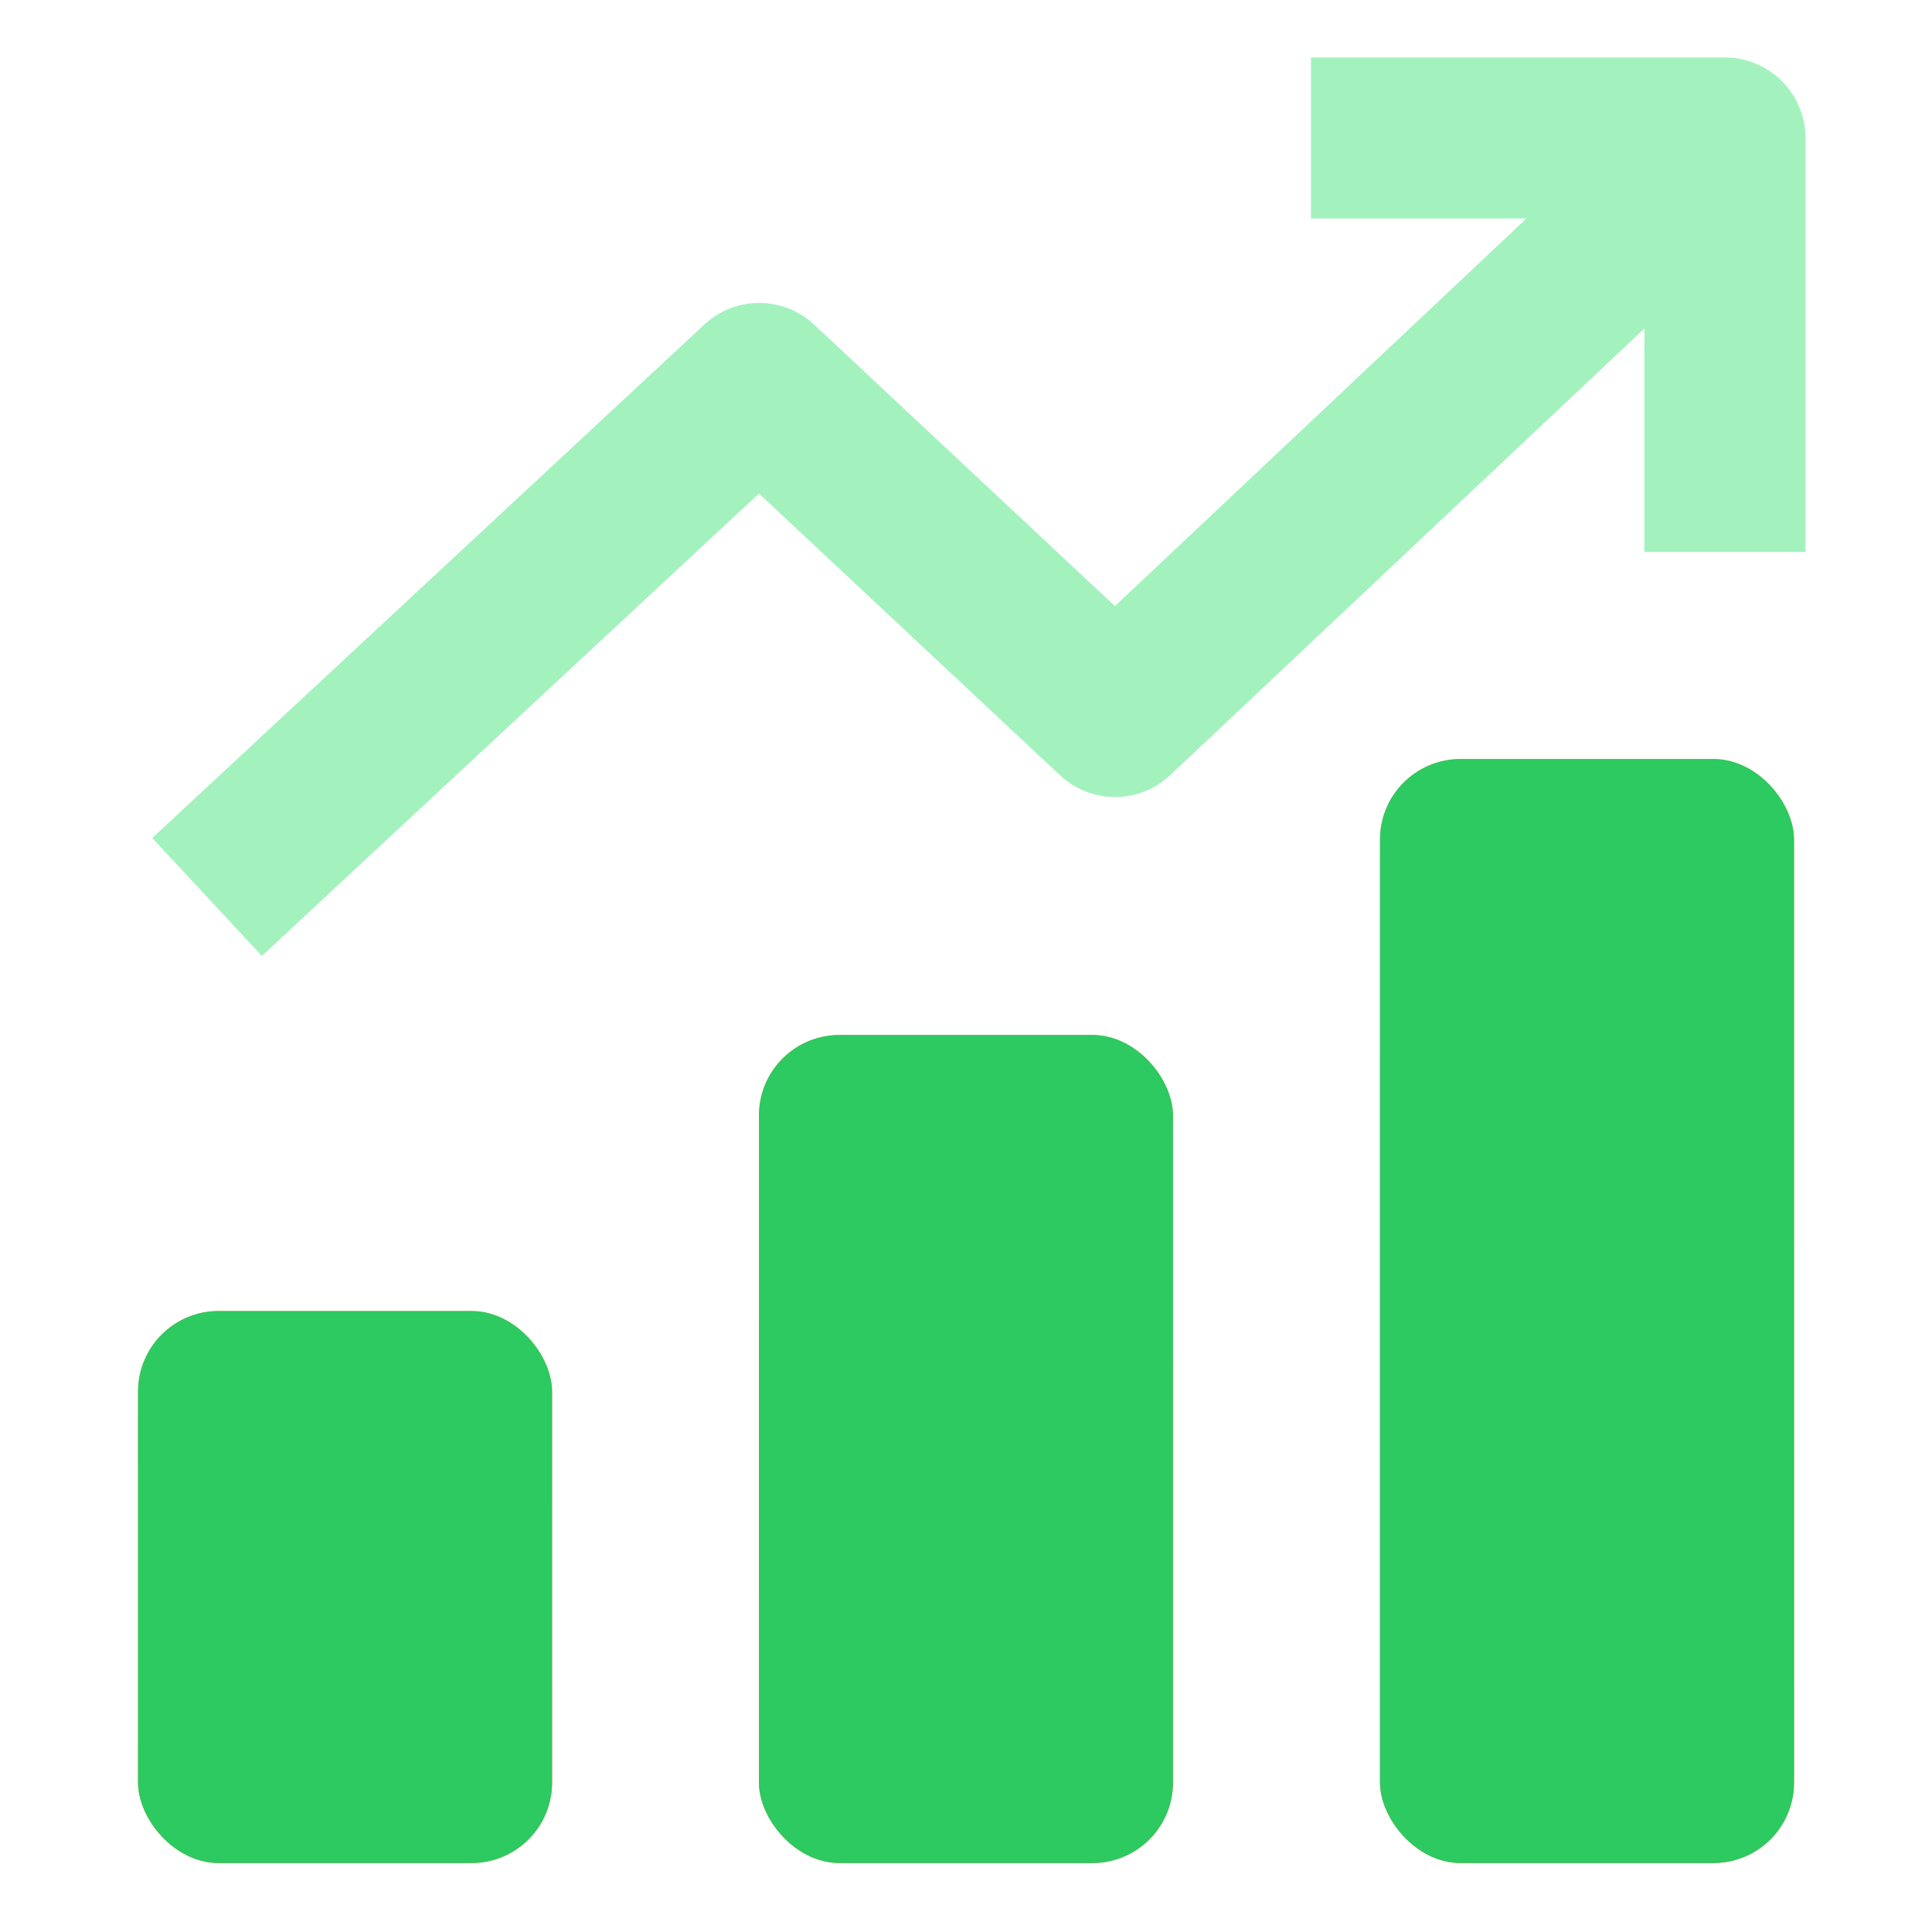 <svg width="24" height="24" viewBox="0 0 24 24" fill="none" xmlns="http://www.w3.org/2000/svg">
<rect x="1.715" y="16.286" width="5.143" height="6.857" rx="1" fill="url(#paint0_linear_2285_28001)"/>
<rect x="1.715" y="16.286" width="5.143" height="6.857" rx="1" fill="#2CCA61"/>
<rect x="9.428" y="12.857" width="5.143" height="10.286" rx="1" fill="url(#paint1_linear_2285_28001)"/>
<rect x="9.428" y="12.857" width="5.143" height="10.286" rx="1" fill="#2CCA61"/>
<rect x="17.143" y="9.429" width="5.143" height="13.714" rx="1" fill="url(#paint2_linear_2285_28001)"/>
<rect x="17.143" y="9.429" width="5.143" height="13.714" rx="1" fill="#2CCA61"/>
<path fill-rule="evenodd" clip-rule="evenodd" d="M18.962 2.714H16.285V0.714H21.428C21.98 0.714 22.428 1.162 22.428 1.714V6.857H20.428V4.08L14.537 9.629C14.153 9.991 13.554 9.992 13.168 9.631L9.428 6.131L3.253 11.875L1.891 10.41L8.75 4.031C9.134 3.673 9.73 3.674 10.114 4.033L13.85 7.529L18.962 2.714Z" fill="#A3F2BE"/>
<defs>
<linearGradient id="paint0_linear_2285_28001" x1="4.286" y1="16.286" x2="4.286" y2="23.143" gradientUnits="userSpaceOnUse">
<stop stop-color="#EFA946"/>
<stop offset="1" stop-color="#EB823E"/>
</linearGradient>
<linearGradient id="paint1_linear_2285_28001" x1="11.999" y1="12.857" x2="11.999" y2="23.143" gradientUnits="userSpaceOnUse">
<stop stop-color="#EFA946"/>
<stop offset="1" stop-color="#EB823E"/>
</linearGradient>
<linearGradient id="paint2_linear_2285_28001" x1="19.714" y1="9.429" x2="19.714" y2="23.143" gradientUnits="userSpaceOnUse">
<stop stop-color="#EFA946"/>
<stop offset="1" stop-color="#EB823E"/>
</linearGradient>
</defs>
</svg>
